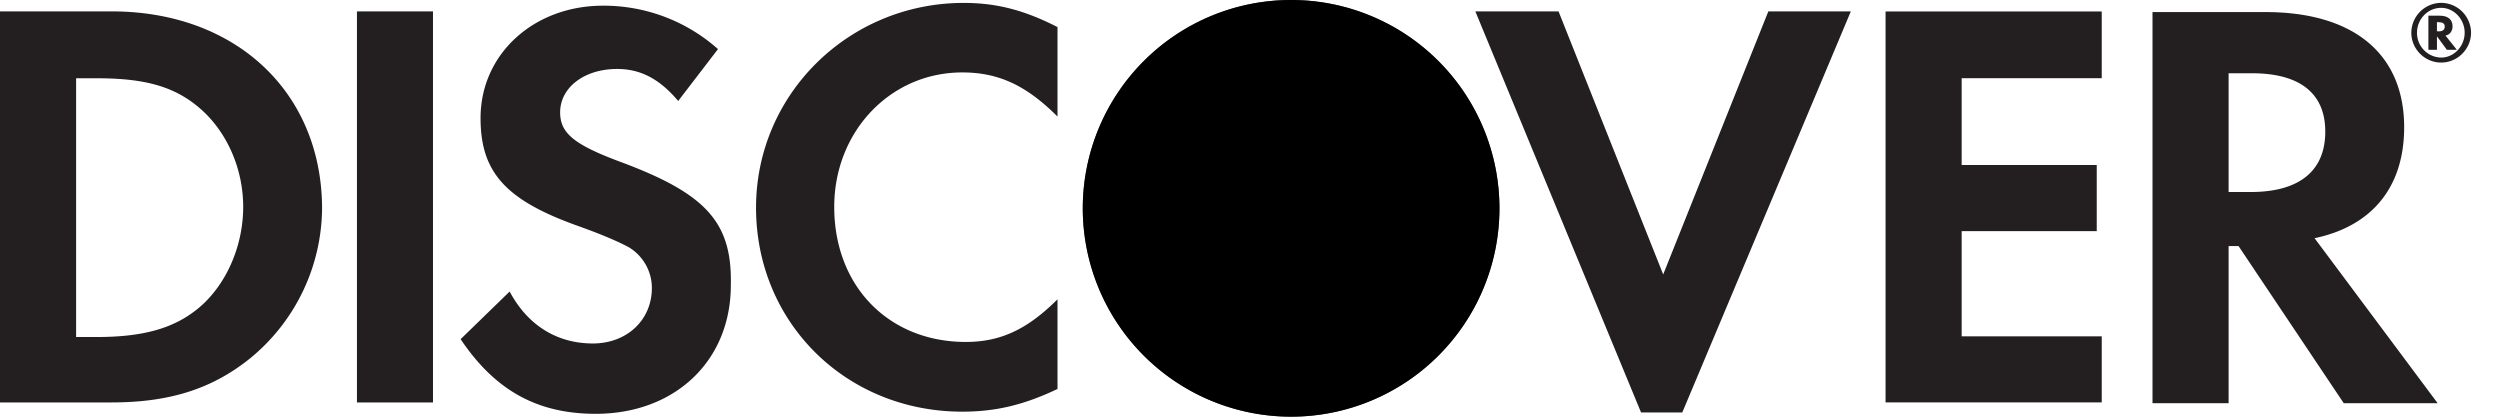   <svg width="36" height="6" fill="none"
  xmlns="http://www.w3.org/2000/svg" >
    <path
      d='M1.608.164H0v5.631h1.608c.85 0 1.464-.204 2.006-.645a2.816 2.816 0 001.024-2.16C4.628 1.321 3.39.164 1.608.164zm1.29 4.239c-.349.307-.789.45-1.506.45h-.296V1.127h.296c.707 0 1.137.122 1.506.45.378.338.604.86.604 1.403 0 .542-.226 1.085-.604 1.423zM6.234.164H5.14v5.631h1.095V.165zm2.682 2.16c-.655-.245-.85-.41-.85-.706 0-.358.348-.625.82-.625.327 0 .603.133.88.461l.573-.747A2.476 2.476 0 008.681.082C7.687.082 6.92.778 6.92 1.7c0 .778.358 1.177 1.382 1.546.43.153.645.256.757.317a.685.685 0 01.328.584c0 .46-.358.799-.85.799-.522 0-.942-.267-1.198-.748l-.706.686c.502.748 1.116 1.075 1.945 1.075 1.137 0 1.946-.758 1.946-1.853.02-.911-.359-1.32-1.608-1.782zm1.971.666c0 1.659 1.3 2.938 2.969 2.938.471 0 .88-.092 1.372-.327V4.31c-.44.44-.83.614-1.32.614-1.107 0-1.895-.799-1.895-1.945 0-1.086.809-1.936 1.843-1.936.522 0 .921.185 1.372.635V.39c-.481-.246-.88-.348-1.351-.348-1.649 0-2.99 1.31-2.99 2.949zm13.063.962L22.443.164h-1.198l2.386 5.775h.594L26.652.164h-1.188L23.95 3.952zm3.202 1.843h3.113v-.952h-2.017V3.328h1.945v-.952h-1.945v-1.25h2.017V.165h-3.113v5.631zm7.468-3.962c0-1.055-.726-1.659-1.996-1.659h-1.628v5.632h1.096V3.543h.143l1.515 2.263h1.352L33.33 3.43c.829-.174 1.29-.737 1.29-1.597zm-2.21.932h-.318v-1.71h.337c.686 0 1.055.287 1.055.84 0 .563-.369.87-1.075.87z'
      fill='#231F20'
    />
    <path d='M18.592 6a3 3 0 100-6 3 3 0 000 6z' fill='url(#prefix__a)' />
    <path opacity="0.65" d='M18.592 6a3 3 0 100-6 3 3 0 000 6z' fill='url(#prefix__b)' />
    <path
      d='M35.317.38c0-.103-.072-.154-.184-.154h-.164v.491h.123V.523l.143.194h.143l-.163-.205c.06-.01.102-.061.102-.133zm-.205.07h-.02V.319h.02c.061 0 .092.02.092.061 0 .051-.03.072-.092.072z'
      fill='#231F20'
    />
    <path
      d='M35.153.041a.433.433 0 00-.43.43c0 .236.194.43.43.43.235 0 .43-.194.43-.43a.433.433 0 00-.43-.43zm0 .788a.354.354 0 01-.348-.358c0-.194.153-.358.348-.358.184 0 .338.164.338.358 0 .195-.154.358-.338.358z'
      fill='#231F20'
    />
    <defs>
      <linearGradient id='prefix__a' x1="20.125" y1="5.401" x2="18.051" y2="2.154" gradientUnits='userSpaceOnUse'>
        <stop stopColor='#F89F20' />
        <stop offset="0.25" stopColor='#F79A20' />
        <stop offset="0.533" stopColor='#F68D20' />
        <stop offset="0.62" stopColor='#F58720' />
        <stop offset="0.723" stopColor='#F48120' />
        <stop offset="1" stopColor='#F37521' />
      </linearGradient>
      <linearGradient id='prefix__b' x1="19.798" y1="5.357" x2="16.767" y2="-0.567" gradientUnits='userSpaceOnUse'>
        <stop stopColor='#F58720' />
        <stop offset="0.359" stopColor='#E16F27' />
        <stop offset="0.703" stopColor='#D4602C' />
        <stop offset="0.982" stopColor='#D05B2E' />
      </linearGradient>
    </defs>
  </svg>
